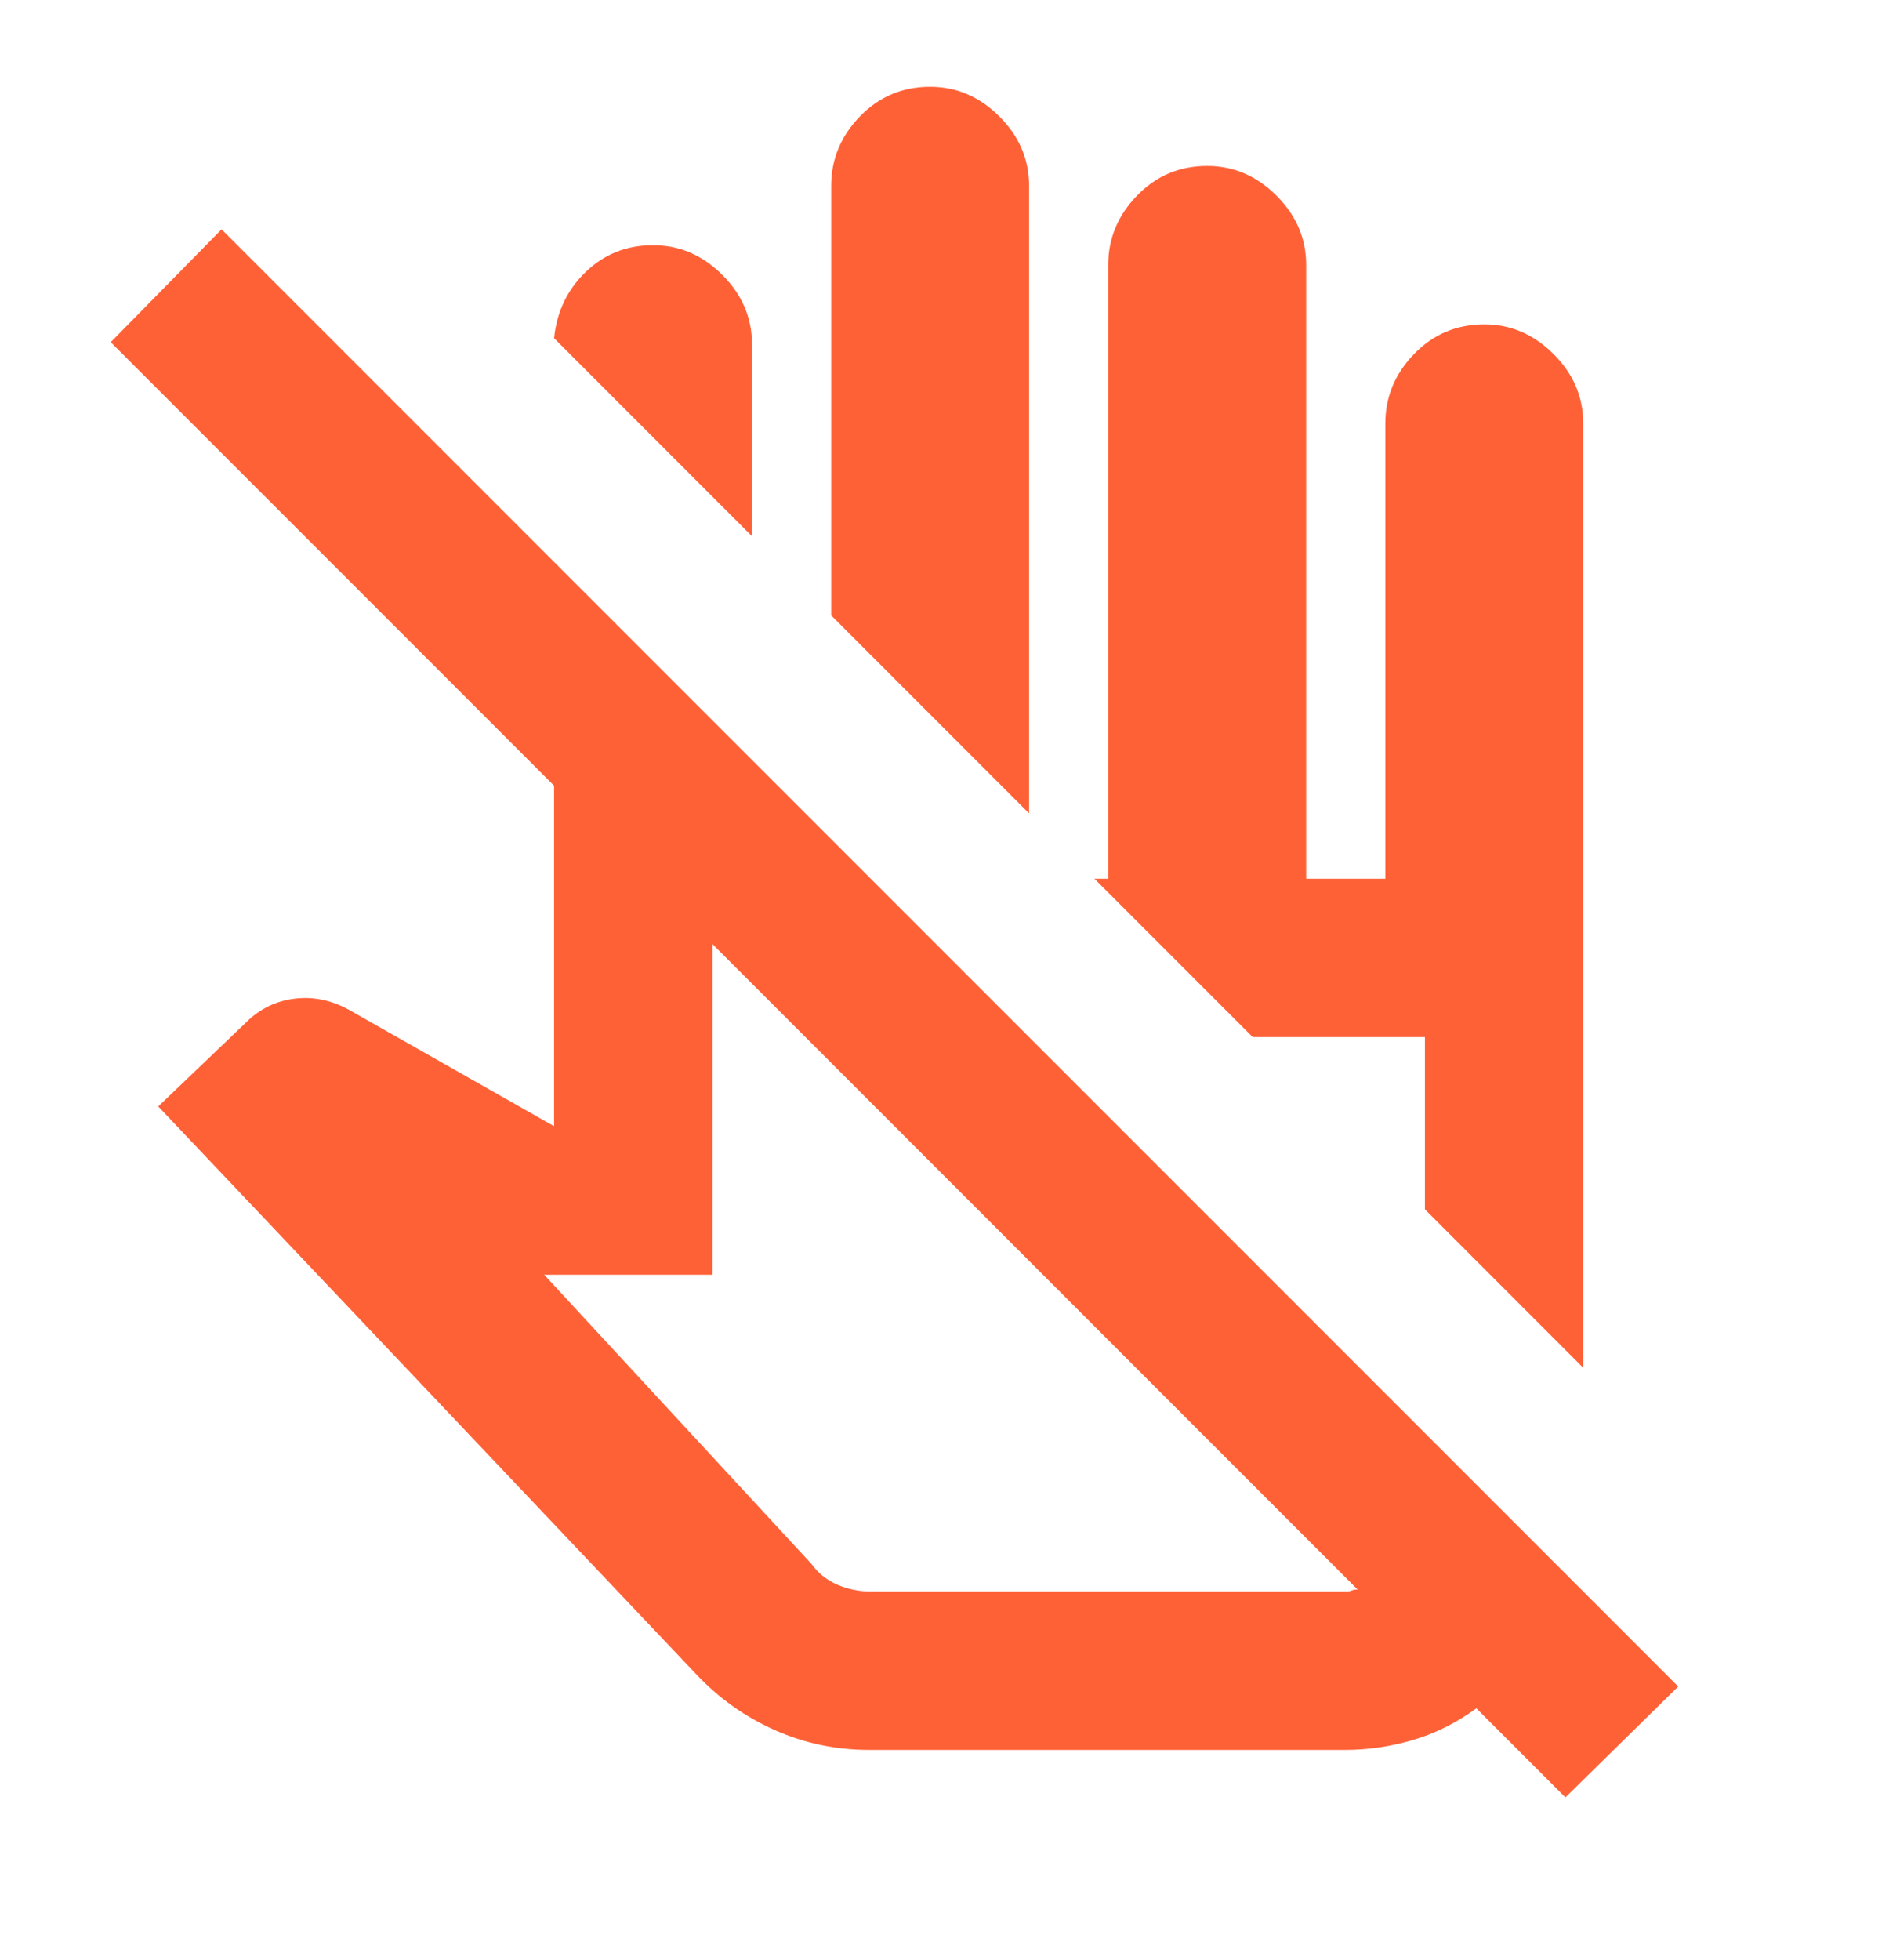 <svg width="32" height="33" viewBox="0 0 32 33" fill="none" xmlns="http://www.w3.org/2000/svg">
<mask id="mask0_468_5030" style="mask-type:alpha" maskUnits="userSpaceOnUse" x="0" y="0" width="32" height="33">
<rect y="0.129" width="32" height="32" fill="#D9D9D9"/>
</mask>
<g mask="url(#mask0_468_5030)">
<path d="M26.365 30.261L24.865 28.761C24.532 29.005 24.176 29.183 23.799 29.294C23.421 29.405 23.043 29.461 22.665 29.461H14.632C14.076 29.461 13.549 29.35 13.049 29.128C12.549 28.905 12.11 28.594 11.732 28.194L2.665 18.628L4.199 17.161C4.421 16.961 4.682 16.844 4.982 16.811C5.282 16.778 5.576 16.839 5.865 16.994L9.332 18.961V13.228L1.865 5.761L3.732 3.861L28.265 28.394L26.365 30.261ZM14.665 26.794H22.665C22.71 26.794 22.743 26.789 22.765 26.778C22.788 26.767 22.821 26.761 22.865 26.761L11.999 15.894V21.461H9.165L13.665 26.328C13.776 26.483 13.921 26.6 14.099 26.678C14.276 26.755 14.465 26.794 14.665 26.794ZM26.665 23.028L23.999 20.361V17.461H21.099L18.432 14.794H18.665V4.461C18.665 4.016 18.826 3.628 19.149 3.294C19.471 2.961 19.865 2.794 20.332 2.794C20.776 2.794 21.165 2.961 21.499 3.294C21.832 3.628 21.999 4.016 21.999 4.461V14.794H23.332V7.128C23.332 6.683 23.493 6.294 23.815 5.961C24.137 5.628 24.532 5.461 24.999 5.461C25.443 5.461 25.832 5.628 26.165 5.961C26.499 6.294 26.665 6.683 26.665 7.128V23.028ZM17.332 13.694L13.999 10.361V3.128C13.999 2.683 14.16 2.294 14.482 1.961C14.804 1.628 15.199 1.461 15.665 1.461C16.11 1.461 16.499 1.628 16.832 1.961C17.165 2.294 17.332 2.683 17.332 3.128V13.694ZM12.665 9.028L9.332 5.694C9.376 5.25 9.554 4.878 9.865 4.578C10.176 4.278 10.554 4.128 10.999 4.128C11.443 4.128 11.832 4.294 12.165 4.628C12.499 4.961 12.665 5.35 12.665 5.794V9.028Z" fill="#FF6137"/>
</g>
</svg>
